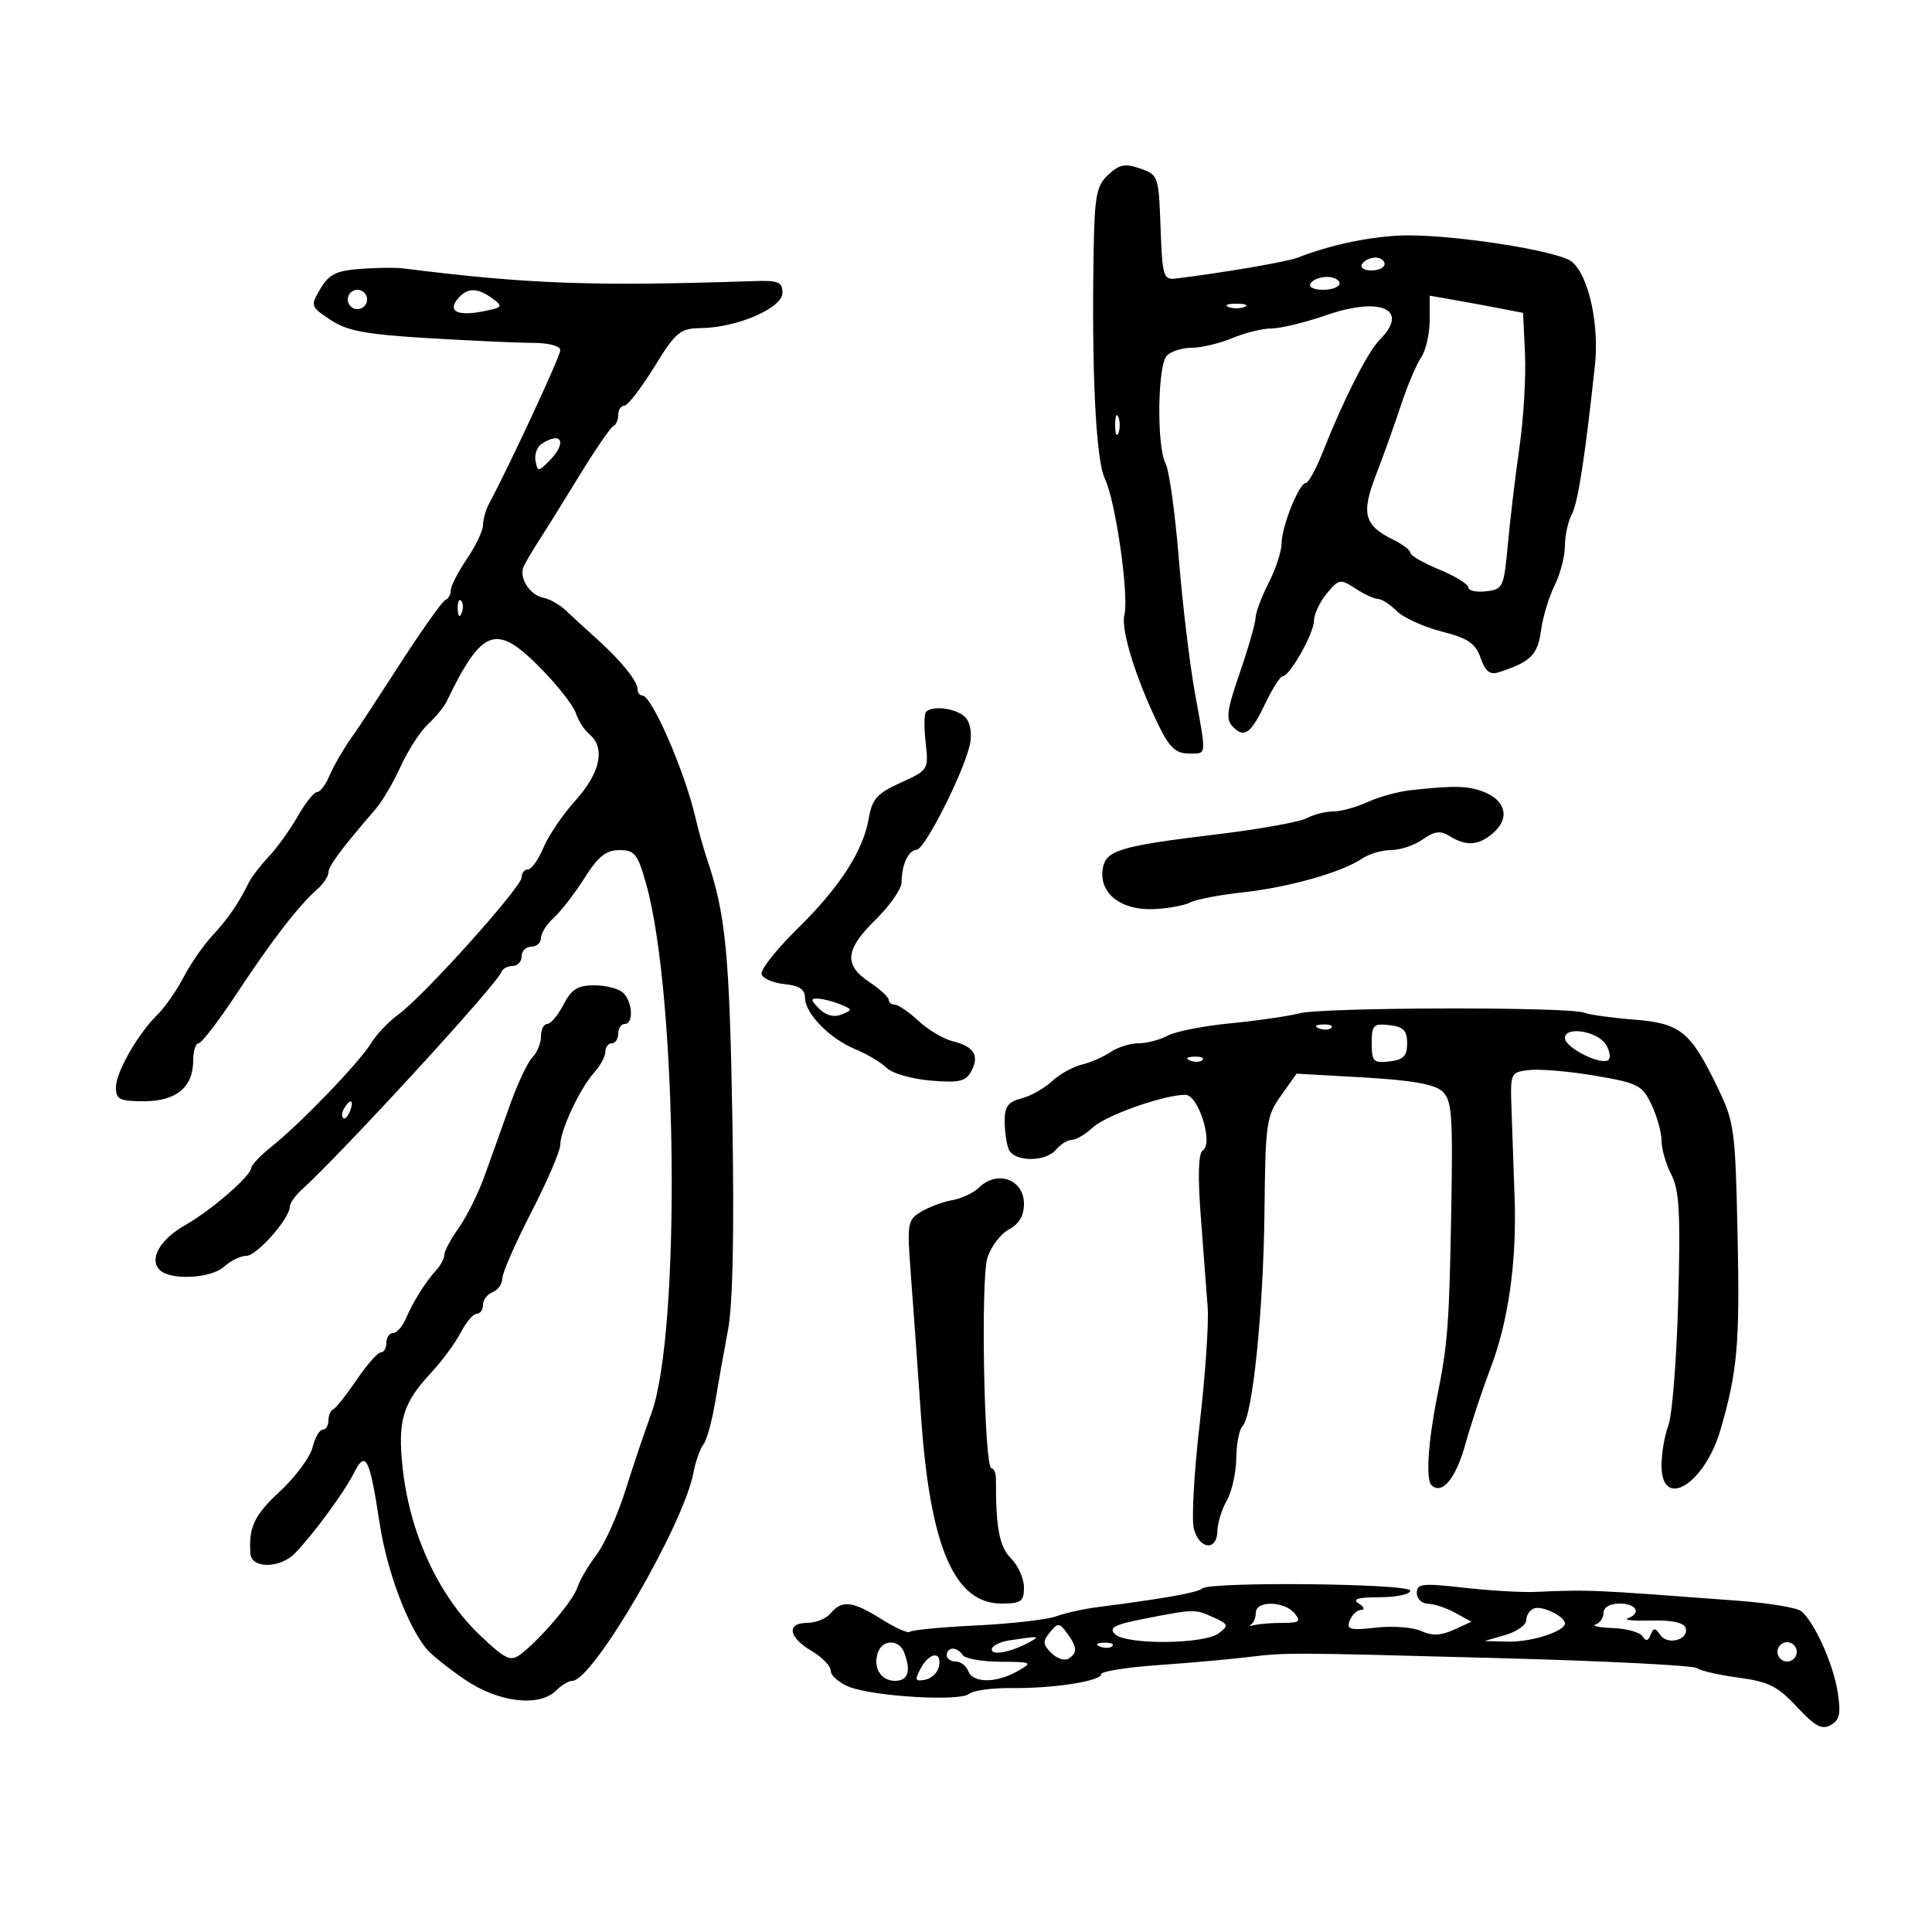 <svg xmlns="http://www.w3.org/2000/svg" width="300" height="300" viewBox="0 0 300 300" version="1.1">
	<path d="M 172.097 27.125 C 170.274 28.822, 169.977 30.349, 169.823 38.789 C 169.482 57.549, 170.161 71.432, 171.560 74.330 C 173.238 77.804, 175.341 92.504, 174.590 95.499 C 174.016 97.785, 176.422 105.502, 179.968 112.750 C 181.580 116.046, 182.602 117, 184.523 117 C 187.444 117, 187.369 117.698, 185.541 107.578 C 184.739 103.135, 183.613 93.732, 183.040 86.682 C 182.467 79.632, 181.548 73.024, 180.999 71.998 C 179.584 69.355, 179.736 56.664, 181.200 55.200 C 181.860 54.540, 183.605 54, 185.078 54 C 186.551 54, 189.371 53.325, 191.346 52.500 C 193.320 51.675, 196.073 51, 197.464 51 C 198.854 51, 202.687 50.067, 205.980 48.928 C 214.461 45.993, 218.927 48.073, 214.230 52.770 C 212.391 54.609, 208.616 62.061, 205.378 70.246 C 204.345 72.857, 203.169 74.994, 202.763 74.996 C 201.723 75.002, 199 81.813, 199 84.411 C 199 85.602, 198.100 88.342, 197 90.500 C 195.900 92.658, 194.981 95.115, 194.958 95.961 C 194.934 96.808, 193.831 100.650, 192.505 104.500 C 190.476 110.396, 190.310 111.716, 191.452 112.868 C 193.239 114.672, 194.229 113.936, 196.561 109.069 C 197.627 106.844, 198.801 105.018, 199.168 105.011 C 200.280 104.992, 203.998 98.397, 204.033 96.382 C 204.052 95.347, 204.953 93.436, 206.036 92.136 C 207.905 89.892, 208.129 89.855, 210.467 91.386 C 211.821 92.274, 213.395 93, 213.965 93 C 214.534 93, 215.844 93.844, 216.876 94.876 C 217.907 95.907, 221.042 97.338, 223.841 98.056 C 227.973 99.115, 229.114 99.888, 229.909 102.170 C 230.635 104.252, 231.357 104.829, 232.694 104.399 C 237.648 102.806, 238.777 101.702, 239.279 97.954 C 239.562 95.845, 240.515 92.674, 241.397 90.906 C 242.279 89.139, 243 86.382, 243 84.781 C 243 83.179, 243.473 80.984, 244.052 79.903 C 245.023 78.088, 246.093 71.220, 247.655 56.774 C 248.347 50.368, 246.719 42.925, 244.134 40.681 C 242.037 38.861, 224.161 36.169, 217 36.596 C 211.897 36.900, 206.329 38.126, 201.500 40.007 C 199.815 40.664, 189.840 42.371, 182.500 43.258 C 180.664 43.480, 180.476 42.832, 180.211 35.334 C 179.928 27.349, 179.858 27.146, 177.058 26.170 C 174.708 25.351, 173.817 25.522, 172.097 27.125 M 211.500 41 C 211.160 41.550, 211.809 42, 212.941 42 C 214.073 42, 215 41.550, 215 41 C 215 40.450, 214.352 40, 213.559 40 C 212.766 40, 211.840 40.450, 211.500 41 M 55.938 41.754 C 52.215 42.032, 51.078 42.597, 49.761 44.828 C 48.178 47.507, 48.209 47.603, 51.323 49.674 C 53.904 51.391, 56.749 51.922, 66.500 52.509 C 73.100 52.906, 80.412 53.236, 82.750 53.241 C 85.221 53.247, 87.002 53.722, 87.004 54.376 C 87.007 55.308, 79.210 72.106, 75.929 78.236 C 75.418 79.191, 75 80.678, 75 81.539 C 75 82.401, 73.875 84.762, 72.500 86.785 C 71.125 88.809, 70 90.997, 70 91.649 C 70 92.300, 69.620 92.983, 69.155 93.167 C 68.691 93.350, 65.548 97.775, 62.171 103 C 58.794 108.225, 55.687 112.975, 55.266 113.555 C 53.497 115.990, 51.935 118.640, 51.022 120.750 C 50.487 121.988, 49.671 123, 49.209 123 C 48.747 123, 47.407 124.688, 46.233 126.750 C 45.058 128.813, 43.040 131.625, 41.747 133 C 40.455 134.375, 39.065 136.175, 38.659 137 C 37.053 140.266, 35.389 142.692, 32.984 145.273 C 31.601 146.759, 29.585 149.667, 28.505 151.737 C 27.425 153.807, 25.623 156.400, 24.500 157.500 C 21.395 160.541, 18 166.479, 18 168.868 C 18 170.717, 18.577 171, 22.345 171 C 27.360 171, 30 168.818, 30 164.671 C 30 163.202, 30.377 162, 30.837 162 C 31.297 162, 33.972 158.512, 36.781 154.250 C 42.190 146.042, 46.371 140.626, 49.250 138.094 C 50.212 137.248, 51 136.067, 51 135.471 C 51 134.489, 53.152 131.600, 58.337 125.619 C 59.347 124.454, 61.095 121.475, 62.220 119 C 63.346 116.525, 65.244 113.590, 66.439 112.478 C 67.634 111.366, 68.933 109.791, 69.326 108.978 C 74.880 97.488, 77.022 96.720, 83.932 103.739 C 86.581 106.430, 89.047 109.574, 89.413 110.726 C 89.778 111.877, 90.735 113.365, 91.539 114.032 C 94.036 116.105, 93.218 120.017, 89.403 124.239 C 87.424 126.429, 85.168 129.746, 84.389 131.610 C 83.610 133.475, 82.529 135, 81.987 135 C 81.444 135, 80.997 135.563, 80.993 136.250 C 80.985 137.763, 65.771 154.693, 61.897 157.500 C 60.379 158.600, 58.451 160.625, 57.614 162 C 55.815 164.953, 46.686 174.443, 42.222 178 C 40.496 179.375, 39.066 180.863, 39.042 181.306 C 38.975 182.591, 32.844 187.915, 28.761 190.233 C 24.844 192.457, 23.107 195.507, 24.797 197.197 C 26.451 198.851, 32.751 198.535, 34.782 196.697 C 35.814 195.764, 37.387 195, 38.278 195 C 39.876 195, 45 189.191, 45 187.378 C 45 186.864, 45.787 185.724, 46.750 184.843 C 53.396 178.763, 77.191 152.829, 77.833 150.967 C 78.017 150.435, 78.804 150, 79.583 150 C 80.362 150, 81 149.325, 81 148.500 C 81 147.675, 81.675 147, 82.500 147 C 83.325 147, 84 146.395, 84 145.655 C 84 144.915, 84.907 143.490, 86.015 142.487 C 87.123 141.484, 89.260 138.715, 90.765 136.334 C 92.879 132.987, 94.108 132.003, 96.179 132.002 C 98.558 132, 99.023 132.589, 100.332 137.250 C 105.216 154.651, 105.728 207.024, 101.135 219.500 C 100.123 222.250, 98.308 227.635, 97.101 231.466 C 95.895 235.297, 93.868 239.797, 92.598 241.466 C 91.327 243.135, 90.003 245.400, 89.655 246.500 C 89 248.569, 83.806 254.662, 80.768 256.925 C 79.264 258.045, 78.440 257.647, 74.505 253.896 C 68.071 247.765, 63.584 238.019, 62.509 227.842 C 61.740 220.563, 62.549 217.880, 66.931 213.173 C 68.635 211.342, 70.709 208.530, 71.540 206.923 C 72.371 205.315, 73.490 204, 74.026 204 C 74.562 204, 75 203.373, 75 202.607 C 75 201.841, 75.675 200.955, 76.500 200.638 C 77.325 200.322, 78 199.367, 78 198.517 C 78 197.666, 80.024 193.040, 82.498 188.235 C 84.972 183.431, 86.997 178.728, 86.998 177.784 C 87.001 175.515, 90.051 168.998, 92.250 166.561 C 93.213 165.495, 94 164.033, 94 163.311 C 94 162.590, 94.450 162, 95 162 C 95.550 162, 96 161.325, 96 160.500 C 96 159.675, 96.450 159, 97 159 C 98.393 159, 98.253 155.653, 96.800 154.200 C 96.140 153.540, 94.127 153, 92.326 153 C 89.699 153, 88.745 153.593, 87.500 156 C 86.647 157.650, 85.510 159, 84.974 159 C 84.438 159, 84 159.868, 84 160.929 C 84 161.989, 83.404 163.453, 82.675 164.182 C 81.946 164.911, 80.390 168.205, 79.216 171.504 C 78.042 174.802, 76.267 179.759, 75.272 182.521 C 74.277 185.282, 72.458 188.952, 71.231 190.675 C 70.004 192.399, 69 194.270, 69 194.833 C 69 195.396, 68.437 196.471, 67.750 197.221 C 66.061 199.064, 64.199 202.028, 63.022 204.750 C 62.487 205.988, 61.588 207, 61.025 207 C 60.461 207, 60 207.675, 60 208.500 C 60 209.325, 59.611 210, 59.136 210 C 58.661 210, 56.973 211.912, 55.386 214.250 C 53.799 216.588, 52.163 218.650, 51.750 218.833 C 51.337 219.017, 51 219.804, 51 220.583 C 51 221.363, 50.599 222, 50.108 222 C 49.618 222, 48.907 223.238, 48.529 224.750 C 48.150 226.262, 45.897 229.312, 43.521 231.527 C 39.450 235.322, 38.611 237.082, 38.885 241.250 C 39.038 243.583, 43.433 243.572, 45.750 241.232 C 48.507 238.448, 53.426 231.768, 54.970 228.712 C 56.783 225.124, 57.387 226.306, 58.943 236.500 C 60.075 243.911, 63.221 252.347, 66.236 256.053 C 66.931 256.908, 69.606 259.045, 72.180 260.803 C 77.390 264.362, 83.736 265.121, 86.357 262.500 C 87.182 261.675, 88.313 261, 88.870 261 C 92.063 261, 106.139 236.821, 107.677 228.695 C 108.009 226.938, 108.704 224.961, 109.220 224.302 C 109.736 223.643, 110.552 220.718, 111.034 217.802 C 111.516 214.886, 112.421 209.800, 113.045 206.500 C 113.797 202.527, 114.024 191.376, 113.717 173.500 C 113.281 148.166, 112.672 141.910, 109.821 133.500 C 109.262 131.850, 108.442 128.925, 108 127 C 106.363 119.872, 101.209 108, 99.752 108 C 99.338 108, 99 107.555, 99 107.011 C 99 105.752, 96.322 102.462, 92.573 99.114 C 90.963 97.676, 88.866 95.753, 87.914 94.841 C 86.961 93.928, 85.401 93.028, 84.448 92.841 C 82.206 92.400, 80.494 89.660, 81.352 87.886 C 81.720 87.124, 82.805 85.294, 83.761 83.821 C 84.717 82.347, 87.518 77.847, 89.984 73.821 C 92.450 69.794, 94.812 66.350, 95.234 66.167 C 95.655 65.983, 96 65.196, 96 64.417 C 96 63.638, 96.422 63, 96.939 63 C 97.455 63, 99.544 60.300, 101.581 57 C 104.980 51.493, 105.581 50.996, 108.892 50.946 C 114.505 50.861, 121.500 47.824, 121.500 45.472 C 121.500 43.779, 120.862 43.521, 117 43.650 C 91.989 44.481, 82.025 44.118, 62.500 41.665 C 61.400 41.527, 58.447 41.567, 55.938 41.754 M 203.500 44 C 203.149 44.567, 203.990 45, 205.441 45 C 206.848 45, 208 44.550, 208 44 C 208 43.450, 207.127 43, 206.059 43 C 204.991 43, 203.840 43.450, 203.500 44 M 54 46.500 C 54 47.325, 54.675 48, 55.500 48 C 56.325 48, 57 47.325, 57 46.500 C 57 45.675, 56.325 45, 55.500 45 C 54.675 45, 54 45.675, 54 46.500 M 71.074 46.411 C 69.467 48.347, 71.086 49.133, 75.046 48.341 C 78.055 47.739, 78.160 47.590, 76.458 46.345 C 74.102 44.623, 72.542 44.642, 71.074 46.411 M 222 49.732 C 222 51.835, 221.397 54.443, 220.659 55.527 C 219.922 56.612, 218.504 59.975, 217.509 63 C 216.514 66.025, 214.773 70.889, 213.642 73.808 C 211.337 79.752, 211.834 81.592, 216.342 83.805 C 217.804 84.522, 219 85.442, 219 85.850 C 219 86.257, 221.025 87.425, 223.500 88.446 C 225.975 89.466, 228 90.713, 228 91.217 C 228 91.721, 229.238 91.990, 230.750 91.816 C 233.386 91.513, 233.527 91.210, 234.142 84.500 C 234.494 80.650, 235.305 73.862, 235.944 69.416 C 236.582 64.970, 236.968 58.463, 236.802 54.957 L 236.500 48.582 233 47.904 C 231.075 47.531, 227.813 46.930, 225.750 46.568 L 222 45.909 222 49.732 M 190.750 47.662 C 191.438 47.940, 192.563 47.940, 193.250 47.662 C 193.938 47.385, 193.375 47.158, 192 47.158 C 190.625 47.158, 190.063 47.385, 190.750 47.662 M 173.158 66 C 173.158 67.375, 173.385 67.938, 173.662 67.250 C 173.940 66.563, 173.940 65.438, 173.662 64.750 C 173.385 64.063, 173.158 64.625, 173.158 66 M 84.152 68.885 C 83.410 69.355, 82.960 70.554, 83.152 71.548 C 83.483 73.271, 83.583 73.274, 85.250 71.607 C 88.069 68.788, 87.303 66.888, 84.152 68.885 M 71.079 94.583 C 71.127 95.748, 71.364 95.985, 71.683 95.188 C 71.972 94.466, 71.936 93.603, 71.604 93.271 C 71.272 92.939, 71.036 93.529, 71.079 94.583 M 143.794 110.539 C 143.497 110.836, 143.470 112.988, 143.733 115.321 C 144.205 119.507, 144.153 119.590, 139.862 121.532 C 136.213 123.184, 135.418 124.063, 134.918 127 C 134.046 132.130, 130.420 137.745, 123.754 144.287 C 120.511 147.470, 118.037 150.620, 118.256 151.287 C 118.475 151.954, 120.082 152.641, 121.827 152.813 C 124.093 153.037, 125 153.639, 125 154.917 C 125 157.371, 128.810 161.270, 132.835 162.934 C 134.670 163.693, 136.854 164.997, 137.690 165.833 C 138.526 166.669, 141.594 167.551, 144.508 167.792 C 148.976 168.163, 149.967 167.931, 150.833 166.312 C 152.121 163.905, 151.230 162.486, 147.922 161.678 C 146.504 161.332, 144.119 159.912, 142.621 158.524 C 141.123 157.136, 139.470 156, 138.948 156 C 138.427 156, 137.999 155.662, 137.997 155.250 C 137.996 154.838, 136.647 153.600, 135 152.500 C 130.981 149.816, 131.225 147.448, 136 142.767 C 138.200 140.610, 140 138.017, 140 137.005 C 140 134.284, 141.058 132.009, 142.357 131.937 C 143.605 131.869, 149.537 120.177, 150.577 115.737 C 150.962 114.091, 150.724 112.373, 149.989 111.487 C 148.792 110.044, 144.886 109.447, 143.794 110.539 M 219 122.707 C 217.075 122.920, 214.082 123.748, 212.349 124.547 C 210.616 125.346, 208.224 126, 207.033 126 C 205.843 126, 203.986 126.473, 202.906 127.050 C 201.827 127.628, 195.669 128.739, 189.222 129.520 C 173.558 131.418, 171.571 132.036, 171.203 135.118 C 170.764 138.783, 174.117 141.362, 179.066 141.169 C 181.292 141.081, 183.875 140.617, 184.806 140.137 C 185.738 139.656, 189.425 138.947, 193 138.561 C 200.063 137.799, 208.343 135.457, 211.473 133.337 C 212.557 132.601, 214.595 132, 216 132 C 217.405 132, 219.618 131.256, 220.916 130.346 C 222.782 129.039, 223.665 128.934, 225.125 129.846 C 227.748 131.484, 229.783 131.280, 232.068 129.151 C 234.484 126.901, 233.723 124.225, 230.299 122.923 C 227.886 122.006, 225.713 121.965, 219 122.707 M 127.208 156.637 C 128.261 157.690, 129.497 158.008, 130.672 157.529 C 132.401 156.826, 132.392 156.741, 130.500 155.963 C 129.400 155.511, 127.841 155.109, 127.036 155.070 C 125.827 155.012, 125.857 155.286, 127.208 156.637 M 201.805 157.342 C 199.987 157.805, 195.125 158.509, 191 158.907 C 186.875 159.306, 182.517 160.164, 181.316 160.816 C 180.114 161.467, 178.077 162, 176.788 162 C 175.499 162, 173.557 162.608, 172.473 163.351 C 171.388 164.094, 169.366 164.976, 167.980 165.312 C 166.594 165.648, 164.495 166.822, 163.315 167.921 C 162.136 169.020, 160.007 170.211, 158.585 170.568 C 156.572 171.073, 156 171.839, 156 174.027 C 156 175.572, 156.273 177.548, 156.607 178.418 C 157.383 180.439, 162.345 180.494, 164 178.500 C 164.685 177.675, 165.780 177, 166.434 177 C 167.088 177, 168.553 176.134, 169.689 175.075 C 171.720 173.183, 180.733 170, 184.060 170 C 186.097 170, 188.465 177.594, 186.758 178.650 C 186.080 179.069, 185.977 182.587, 186.457 188.894 C 186.860 194.177, 187.342 200.525, 187.528 203 C 187.714 205.475, 187.156 213.620, 186.287 221.099 C 185.418 228.579, 185.007 235.891, 185.373 237.349 C 186.188 240.598, 188.986 240.904, 189.035 237.750 C 189.055 236.512, 189.714 234.375, 190.500 233 C 191.286 231.625, 191.945 228.677, 191.965 226.450 C 191.984 224.222, 192.425 221.972, 192.944 221.450 C 194.512 219.872, 196.190 203.390, 196.350 188 C 196.491 174.390, 196.648 173.292, 198.919 170.109 L 201.337 166.718 211.785 167.309 C 219.141 167.726, 222.739 168.359, 223.942 169.447 C 225.448 170.810, 225.615 172.980, 225.355 187.747 C 225.037 205.752, 224.816 208.662, 223.127 217.052 C 221.766 223.813, 221.385 229.719, 222.255 230.588 C 223.880 232.213, 226.046 229.630, 227.530 224.297 C 228.417 221.109, 230.173 215.800, 231.433 212.500 C 234.225 205.183, 235.530 195.978, 235.188 186 C 235.047 181.875, 234.834 175.800, 234.716 172.500 C 234.501 166.520, 234.510 166.499, 237.500 166.155 C 239.150 165.966, 243.740 166.363, 247.699 167.038 C 254.358 168.173, 255.014 168.511, 256.449 171.534 C 257.302 173.331, 258.003 175.859, 258.006 177.151 C 258.010 178.443, 258.695 180.808, 259.529 182.408 C 260.765 184.778, 260.961 188.377, 260.593 201.908 C 260.345 211.033, 259.660 219.767, 259.071 221.315 C 258.482 222.863, 258 225.676, 258 227.565 C 258 234.568, 264.685 230.507, 267.162 222 C 269.778 213.016, 270.166 208.655, 269.818 192.180 C 269.457 175.140, 269.340 174.287, 266.584 168.612 C 262.464 160.128, 260.891 158.877, 253.646 158.315 C 250.266 158.053, 246.825 157.573, 246 157.248 C 243.648 156.321, 205.494 156.402, 201.805 157.342 M 204.813 159.683 C 205.534 159.972, 206.397 159.936, 206.729 159.604 C 207.061 159.272, 206.471 159.036, 205.417 159.079 C 204.252 159.127, 204.015 159.364, 204.813 159.683 M 213 162 C 213 164.828, 213.268 165.102, 215.750 164.816 C 217.932 164.565, 218.500 163.984, 218.500 162 C 218.500 160.016, 217.932 159.435, 215.750 159.184 C 213.268 158.898, 213 159.172, 213 162 M 243 161.189 C 243 162.693, 248.769 165.565, 249.772 164.561 C 250.134 164.200, 249.950 163.138, 249.364 162.202 C 248.047 160.099, 243 159.296, 243 161.189 M 184.813 164.683 C 185.534 164.972, 186.397 164.936, 186.729 164.604 C 187.061 164.272, 186.471 164.036, 185.417 164.079 C 184.252 164.127, 184.015 164.364, 184.813 164.683 M 53.459 172.067 C 53.096 172.653, 53.014 173.348, 53.276 173.610 C 53.538 173.872, 54.019 173.392, 54.345 172.543 C 55.021 170.781, 54.445 170.471, 53.459 172.067 M 151.964 184.445 C 151.159 185.240, 149.321 186.099, 147.880 186.355 C 146.439 186.611, 144.255 187.423, 143.027 188.160 C 140.906 189.433, 140.826 189.928, 141.441 198 C 141.797 202.675, 142.509 212.575, 143.023 220 C 144.421 240.209, 148.201 249, 155.493 249 C 158.567 249, 159 248.691, 159 246.500 C 159 245.125, 158.100 243.100, 157 242 C 155.185 240.185, 154.618 237.230, 154.651 229.750 C 154.655 228.787, 154.342 228, 153.955 228 C 152.828 228, 152.256 198.818, 153.315 195.345 C 153.844 193.609, 155.340 191.621, 156.639 190.926 C 158.233 190.072, 159 188.778, 159 186.938 C 159 183.104, 154.823 181.624, 151.964 184.445 M 186.666 246.667 C 186.051 247.282, 180.566 248.258, 170.500 249.545 C 168.300 249.826, 165.375 250.473, 164 250.983 C 162.625 251.493, 157.064 252.128, 151.643 252.396 C 146.221 252.663, 141.559 253.107, 141.283 253.384 C 141.006 253.660, 139.039 252.787, 136.910 251.443 C 132.432 248.616, 130.732 248.413, 129 250.500 C 128.315 251.325, 126.685 252, 125.378 252 C 122.085 252, 122.403 254.216, 126 256.341 C 127.650 257.316, 129 258.708, 129 259.435 C 129 260.162, 130.238 261.267, 131.750 261.891 C 135.460 263.420, 149 264.245, 150.464 263.030 C 151.107 262.496, 154.078 262.087, 157.067 262.122 C 163.565 262.197, 171 261.042, 171 259.958 C 171 259.530, 174.938 258.902, 179.750 258.563 C 184.563 258.224, 190.750 257.677, 193.500 257.347 C 199.904 256.578, 199.310 256.576, 233.500 257.494 C 249.450 257.922, 262.950 258.611, 263.500 259.024 C 264.050 259.438, 266.975 260.106, 270 260.509 C 274.619 261.124, 276.064 261.849, 279.021 265.039 C 281.817 268.055, 282.898 268.637, 284.274 267.866 C 285.674 267.083, 285.880 266.090, 285.345 262.698 C 284.655 258.319, 281.722 251.830, 279.685 250.173 C 279.033 249.644, 274.675 248.922, 270 248.570 C 246.753 246.818, 247.062 246.832, 238.250 247.195 C 236.188 247.280, 231.238 246.981, 227.250 246.531 C 220.859 245.810, 220 245.907, 220 247.356 C 220 248.260, 220.787 249.016, 221.750 249.035 C 222.713 249.055, 224.620 249.691, 225.988 250.448 L 228.477 251.826 225.738 253.073 C 223.742 253.983, 222.371 254.035, 220.678 253.263 C 219.402 252.681, 216.243 252.444, 213.659 252.735 C 209.604 253.192, 209.047 253.041, 209.588 251.632 C 209.932 250.735, 210.728 249.993, 211.357 249.985 C 211.986 249.976, 211.825 249.533, 211 249 C 209.915 248.299, 210.815 248.026, 214.250 248.015 C 216.863 248.007, 219 247.550, 219 247 C 219 245.880, 187.775 245.559, 186.666 246.667 M 195 250.417 C 195 251.196, 194.662 252.022, 194.250 252.253 C 193.838 252.483, 194.099 252.521, 194.832 252.336 C 195.564 252.151, 197.532 252, 199.204 252 C 201.794 252, 202.060 251.777, 201 250.500 C 199.409 248.583, 195 248.522, 195 250.417 M 238.250 249.742 C 237.563 249.975, 237 250.791, 237 251.555 C 237 252.318, 235.537 253.365, 233.750 253.881 L 230.500 254.820 234.203 254.910 C 237.772 254.997, 243 253.315, 243 252.080 C 243 251.011, 239.535 249.305, 238.250 249.742 M 249 250.417 C 249 251.196, 248.443 252.019, 247.763 252.246 C 247.082 252.473, 248.287 252.724, 250.439 252.805 C 252.591 252.886, 254.669 253.464, 255.055 254.089 C 255.554 254.897, 255.916 254.832, 256.303 253.863 C 256.759 252.721, 257.006 252.726, 257.823 253.896 C 258.986 255.560, 262.366 254.568, 261.727 252.749 C 261.448 251.953, 259.514 251.549, 256.394 251.636 C 253.702 251.710, 252.063 251.560, 252.750 251.302 C 254.916 250.490, 254.107 249, 251.500 249 C 250.010 249, 249 249.572, 249 250.417 M 177.686 251.359 C 173.023 252.274, 172.123 252.747, 173.136 253.750 C 174.839 255.435, 186.972 255.337, 189.233 253.621 C 190.834 252.404, 190.774 252.218, 188.435 251.153 C 185.534 249.831, 185.467 249.832, 177.686 251.359 M 163.033 253.460 C 161.876 254.854, 161.908 255.336, 163.240 256.669 C 164.102 257.531, 165.301 257.932, 165.904 257.559 C 167.334 256.676, 167.287 255.774, 165.697 253.601 C 164.494 251.956, 164.291 251.945, 163.033 253.460 M 156.750 254.716 C 155.238 254.945, 154 255.583, 154 256.134 C 154 257.150, 157.191 256.499, 160 254.909 C 161.553 254.031, 161.352 254.019, 156.750 254.716 M 136.362 256.500 C 135.469 258.827, 136.727 261, 138.969 261 C 141.019 261, 141.507 259.486, 140.393 256.582 C 139.624 254.578, 137.119 254.527, 136.362 256.500 M 170.813 255.683 C 171.534 255.972, 172.397 255.936, 172.729 255.604 C 173.061 255.272, 172.471 255.036, 171.417 255.079 C 170.252 255.127, 170.015 255.364, 170.813 255.683 M 276 256.500 C 276 257.325, 276.675 258, 277.500 258 C 278.325 258, 279 257.325, 279 256.500 C 279 255.675, 278.325 255, 277.500 255 C 276.675 255, 276 255.675, 276 256.500 M 147 257 C 147 257.550, 147.627 258, 148.393 258 C 149.159 258, 150.045 258.675, 150.362 259.500 C 151.082 261.377, 154.716 261.377, 158 259.500 C 160.411 258.122, 160.315 258.070, 155.309 258.035 C 152.454 258.016, 149.840 257.550, 149.500 257 C 149.160 256.450, 148.459 256, 147.941 256 C 147.423 256, 147 256.450, 147 257 M 142.952 259.089 C 141.995 260.879, 142.096 261.128, 143.656 260.828 C 144.657 260.635, 145.628 259.695, 145.812 258.739 C 146.278 256.318, 144.306 256.560, 142.952 259.089" stroke="none" fill="black" fill-rule="evenodd"/>
</svg>